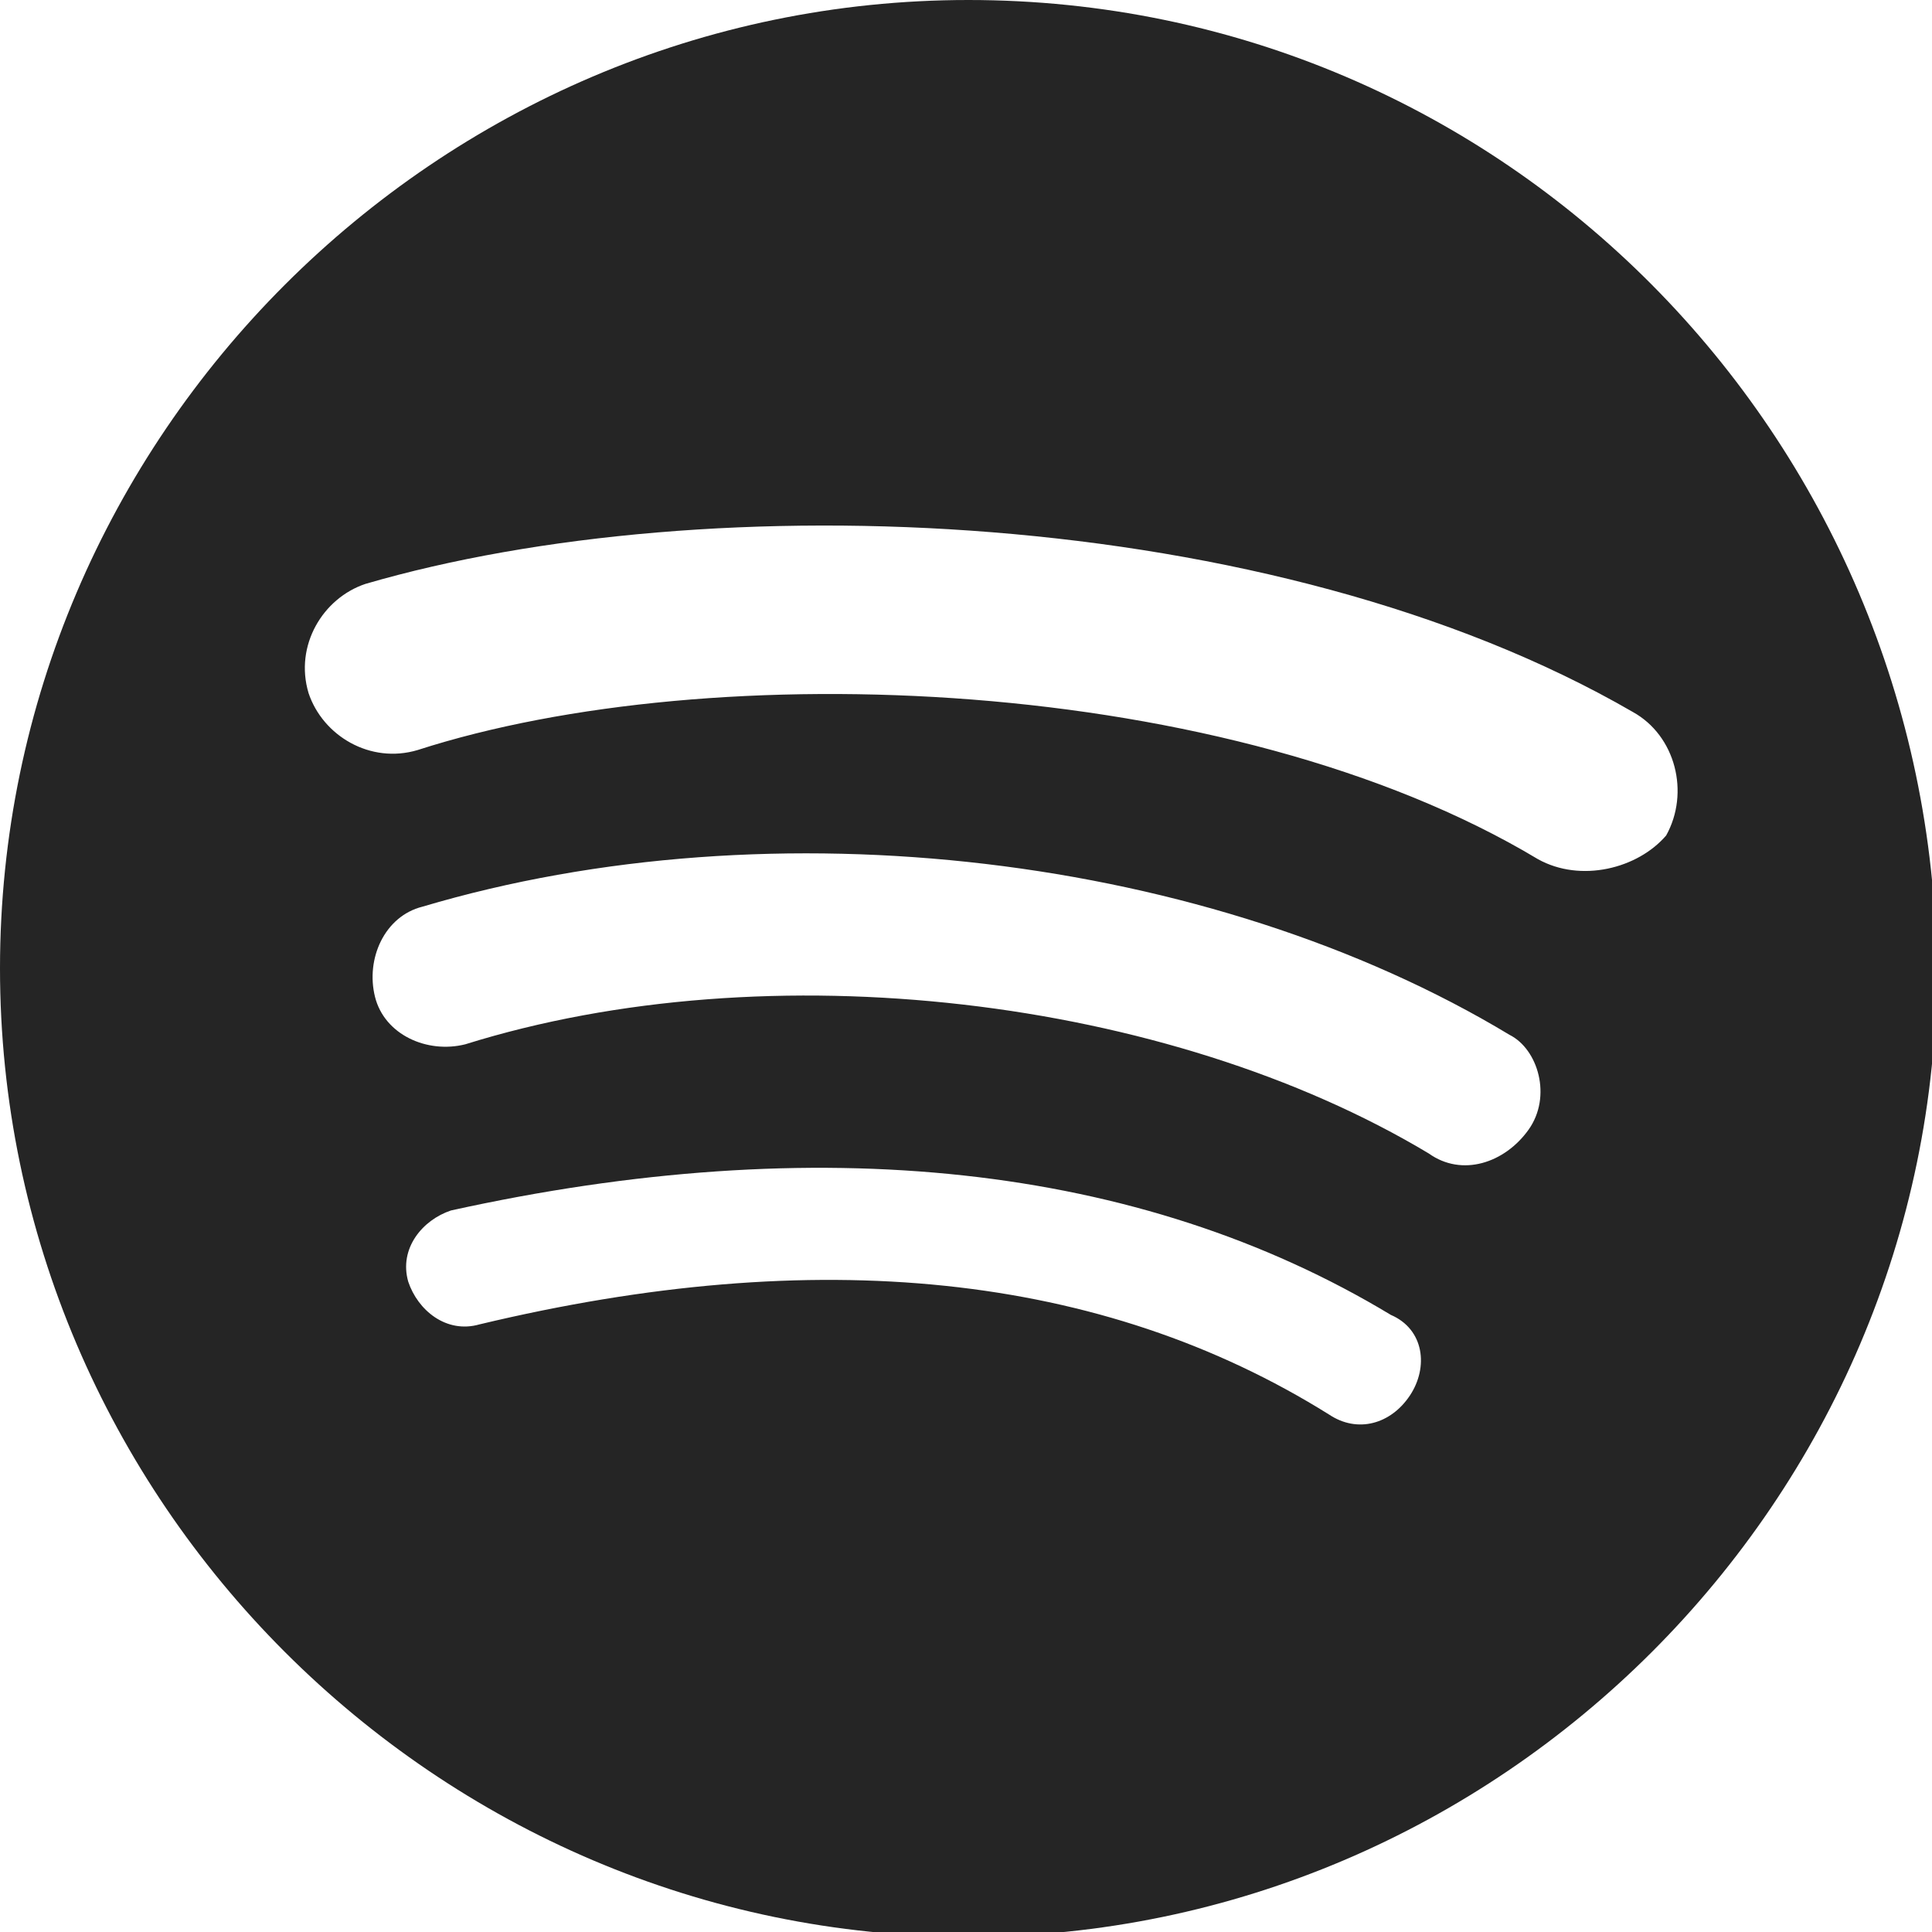 <svg xmlns="http://www.w3.org/2000/svg" viewBox="0 0 40.7 40.7"><path d="M20.4 0C9.2 0 0 9.2 0 20.4s9.2 20.4 20.4 20.4 20.4-9.2 20.4-20.4C40.7 9.2 31.7 0 20.4 0zm9.3 29.4c-.4.6-1.1.8-1.7.4-4.8-3-10.8-3.6-17.9-1.9-.7.2-1.3-.3-1.5-.9-.2-.7.3-1.3.9-1.5 7.7-1.7 14.5-1 19.8 2.2.7.3.8 1.1.4 1.7zm2.5-5.6c-.5.7-1.4 1-2.1.5C24.6 21 16.2 20 9.8 22c-.8.2-1.7-.2-1.9-1-.2-.8.2-1.7 1-1.9 7.4-2.2 16.6-1.1 22.9 2.7.6.3.9 1.3.4 2zm.2-5.7c-6.5-3.9-17.4-4.3-23.6-2.3-1 .3-2-.3-2.3-1.2-.3-1 .3-2 1.2-2.3 7.2-2.1 19.1-1.7 26.7 2.7.9.5 1.2 1.7.7 2.6-.6.7-1.8 1-2.7.5z" fill="#252525"></path></svg>